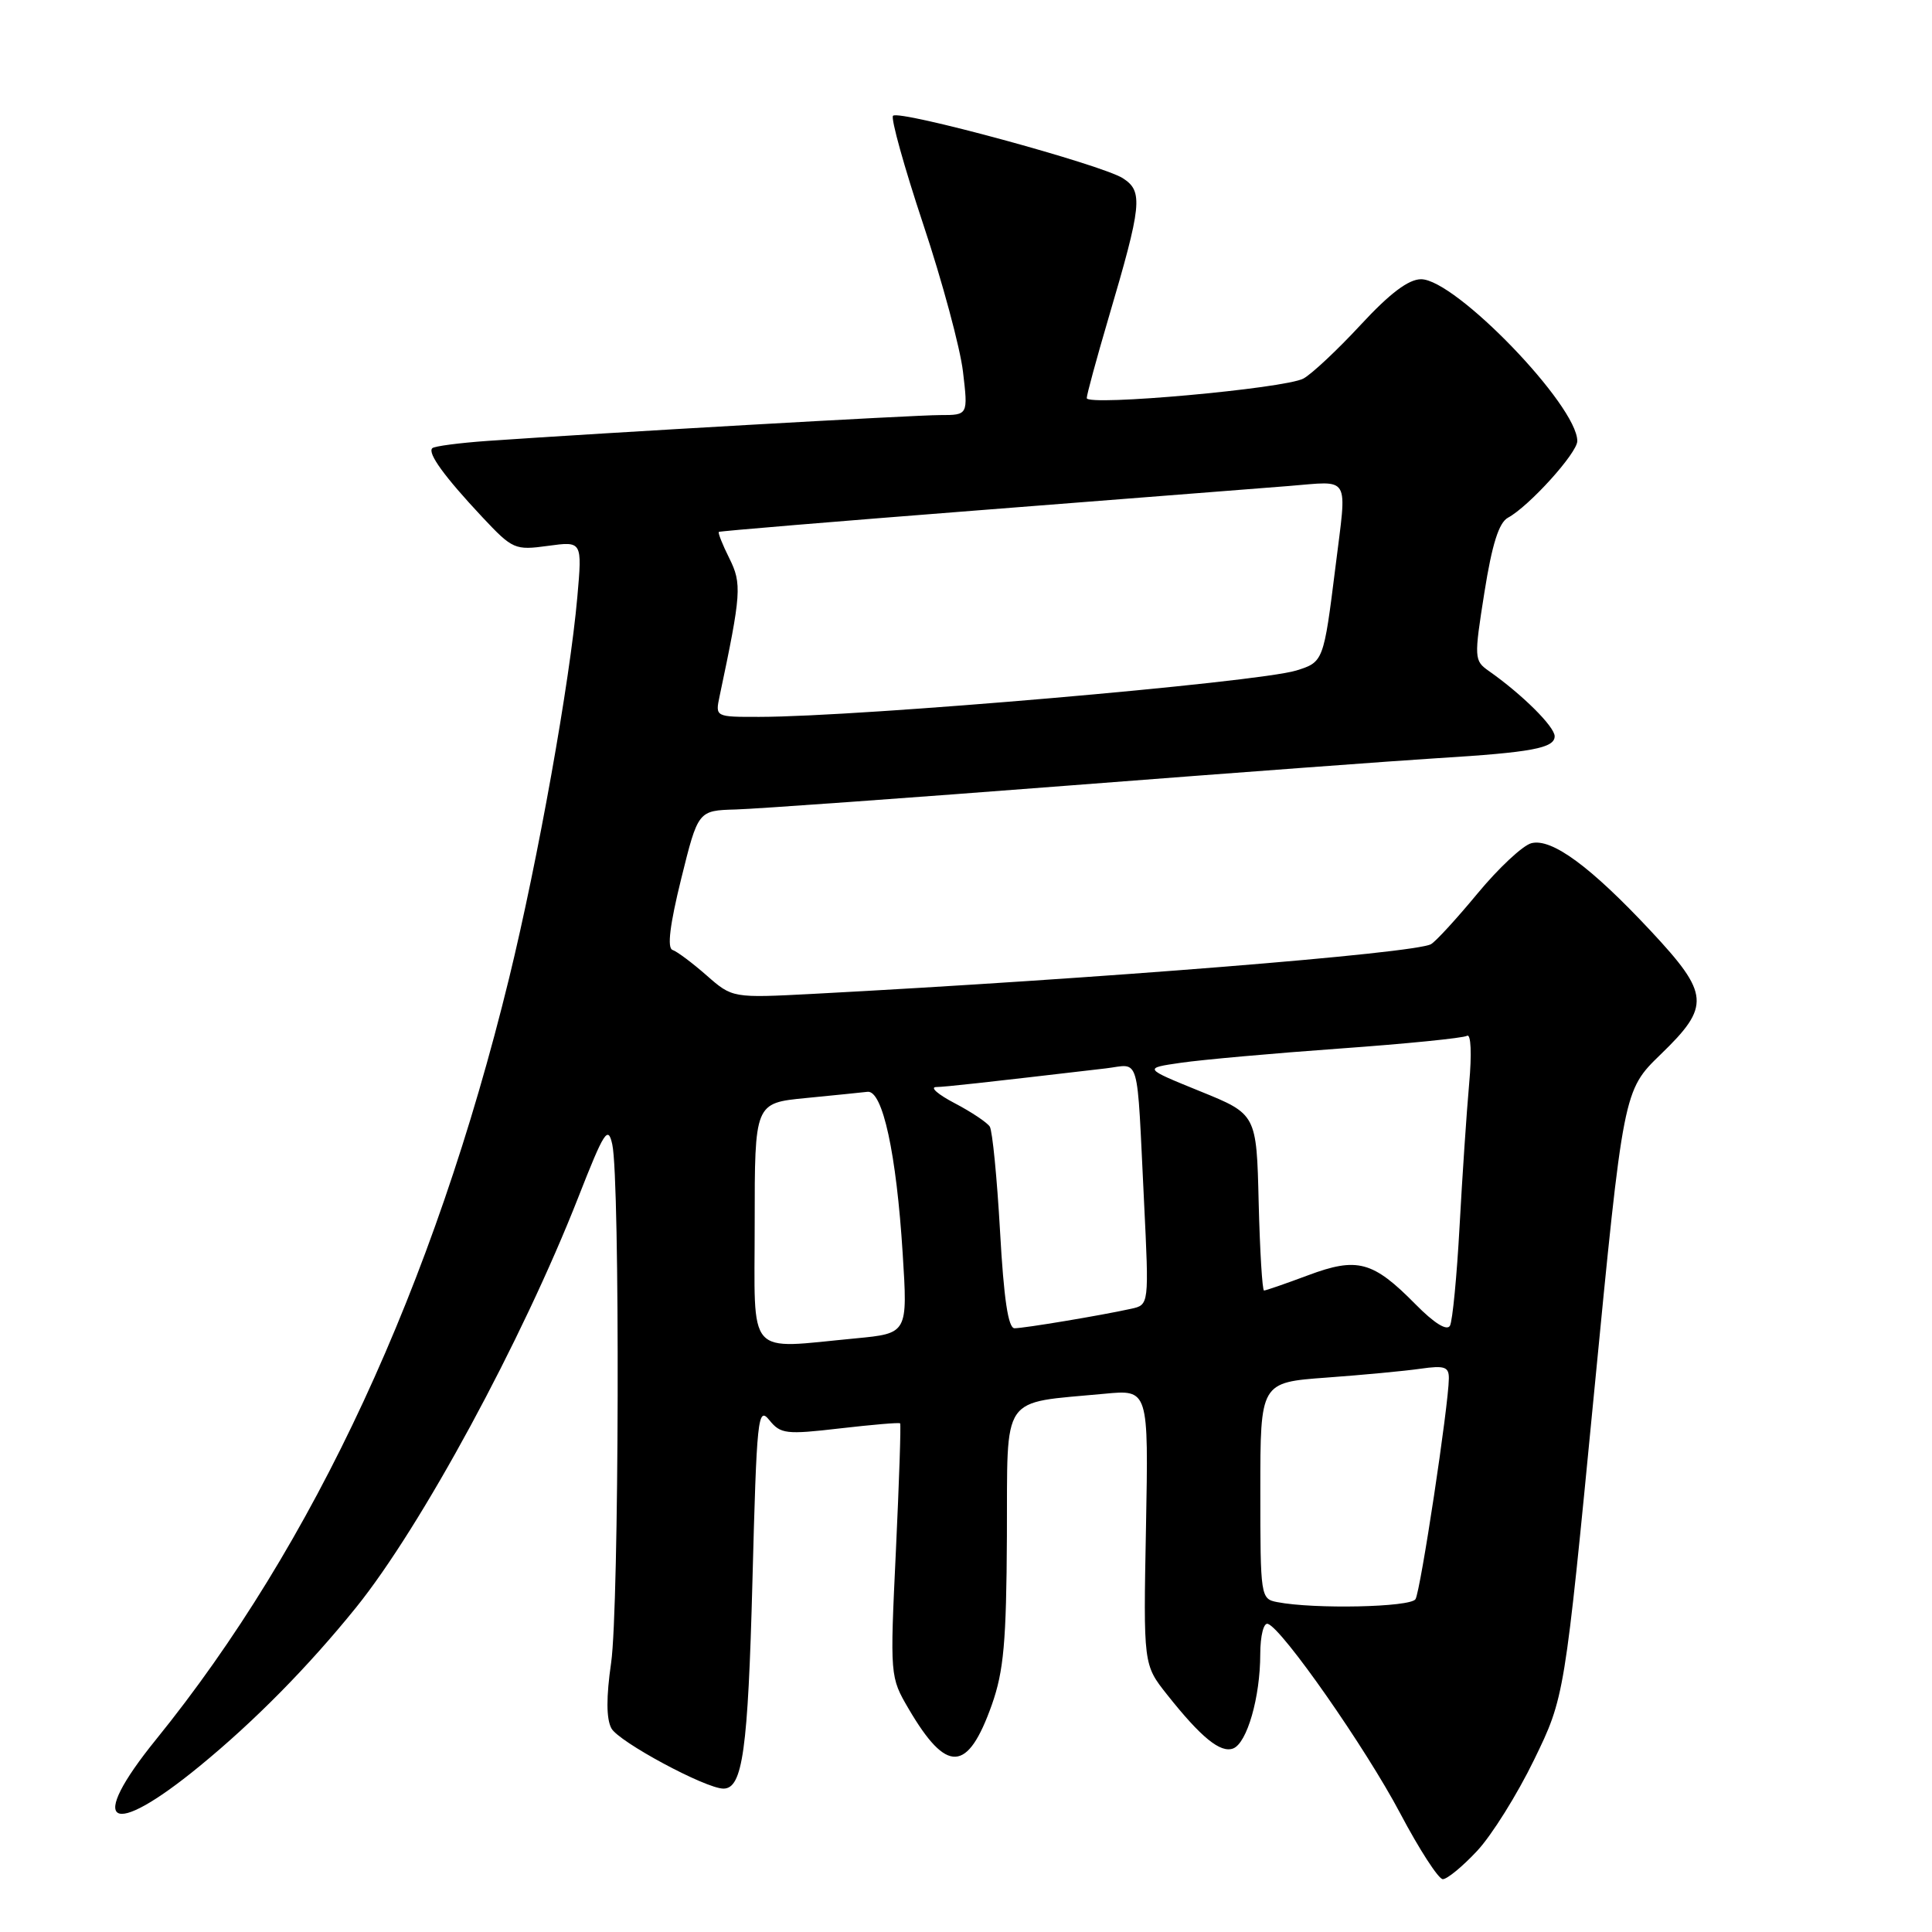 <?xml version="1.0" encoding="UTF-8" standalone="no"?>
<!DOCTYPE svg PUBLIC "-//W3C//DTD SVG 1.1//EN" "http://www.w3.org/Graphics/SVG/1.1/DTD/svg11.dtd" >
<svg xmlns="http://www.w3.org/2000/svg" xmlns:xlink="http://www.w3.org/1999/xlink" version="1.1" viewBox="0 0 256 256">
 <g >
 <path fill="currentColor"
d=" M 195.73 245.25 C 197.66 243.19 201.05 237.76 203.27 233.19 C 207.31 224.88 207.31 224.88 211.21 184.69 C 215.11 144.50 215.11 144.50 220.05 139.71 C 226.67 133.31 226.54 131.72 218.75 123.37 C 210.77 114.83 205.61 111.03 202.91 111.73 C 201.77 112.03 198.57 115.02 195.78 118.39 C 193.00 121.75 190.22 124.78 189.61 125.11 C 187.41 126.33 145.57 129.69 107.78 131.69 C 97.05 132.25 97.05 132.25 93.62 129.24 C 91.74 127.59 89.71 126.07 89.11 125.87 C 88.38 125.62 88.76 122.53 90.26 116.45 C 92.50 107.40 92.50 107.40 97.50 107.26 C 100.25 107.18 120.28 105.74 142.00 104.06 C 163.72 102.38 185.55 100.76 190.50 100.46 C 202.94 99.70 206.00 99.13 206.00 97.56 C 206.00 96.28 201.67 91.99 197.28 88.91 C 195.33 87.54 195.31 87.22 196.69 78.51 C 197.70 72.13 198.61 69.25 199.81 68.60 C 202.61 67.09 209.00 60.02 209.00 58.44 C 209.00 53.73 192.85 37.00 188.30 37.00 C 186.64 37.00 184.16 38.87 180.30 43.04 C 177.22 46.37 173.80 49.57 172.71 50.16 C 170.22 51.49 144.00 53.85 144.00 52.75 C 144.00 52.30 145.29 47.56 146.86 42.22 C 151.32 27.10 151.50 25.37 148.79 23.62 C 145.99 21.82 119.15 14.52 118.33 15.34 C 118.01 15.66 119.81 22.13 122.33 29.71 C 124.86 37.30 127.23 46.09 127.60 49.25 C 128.28 55.00 128.28 55.00 124.57 55.00 C 121.14 55.00 80.30 57.33 64.63 58.42 C 60.85 58.69 57.55 59.12 57.28 59.39 C 56.62 60.04 58.89 63.16 63.90 68.51 C 67.93 72.80 68.22 72.93 72.61 72.33 C 77.15 71.71 77.15 71.71 76.50 79.10 C 75.50 90.42 71.29 113.92 67.46 129.61 C 57.47 170.46 41.63 204.62 20.67 230.50 C 11.42 241.91 14.51 243.81 26.43 234.04 C 33.71 228.08 40.83 220.86 47.18 213.00 C 55.82 202.29 69.18 177.64 76.63 158.64 C 80.07 149.87 80.57 149.10 81.13 151.64 C 82.17 156.33 82.04 212.95 80.98 220.31 C 80.32 224.87 80.33 227.74 81.01 229.01 C 81.96 230.79 93.51 237.00 95.86 237.00 C 98.40 237.00 99.11 231.95 99.70 209.57 C 100.27 187.77 100.42 186.30 101.94 188.17 C 103.43 190.02 104.16 190.10 111.30 189.27 C 115.55 188.78 119.14 188.47 119.27 188.60 C 119.40 188.73 119.14 196.34 118.71 205.51 C 117.92 222.13 117.93 222.21 120.40 226.43 C 125.45 235.04 128.22 234.91 131.42 225.90 C 133.00 221.44 133.35 217.56 133.42 203.55 C 133.51 184.42 132.43 186.00 146.35 184.68 C 152.19 184.12 152.19 184.12 151.85 202.35 C 151.50 220.58 151.50 220.58 154.64 224.54 C 159.16 230.24 161.72 232.32 163.40 231.68 C 165.24 230.97 166.99 224.89 166.99 219.17 C 167.00 216.73 167.44 214.98 168.00 215.17 C 169.92 215.81 180.94 231.59 185.52 240.25 C 188.06 245.06 190.61 249.00 191.18 249.00 C 191.76 249.00 193.81 247.31 195.73 245.25 Z  M 169.25 212.29 C 167.04 211.87 167.00 211.60 167.00 197.52 C 167.00 183.18 167.00 183.18 175.75 182.54 C 180.56 182.19 186.19 181.66 188.25 181.36 C 191.42 180.91 192.00 181.11 191.98 182.66 C 191.95 186.22 188.23 210.82 187.56 211.90 C 186.90 212.97 174.15 213.24 169.25 212.29 Z  M 100.00 162.08 C 100.00 146.16 100.00 146.16 106.75 145.50 C 110.46 145.14 114.15 144.76 114.95 144.67 C 116.95 144.44 118.78 152.84 119.61 166.09 C 120.28 176.68 120.28 176.68 113.39 177.34 C 98.71 178.72 100.00 180.19 100.00 162.08 Z  M 187.55 172.81 C 181.92 167.10 179.85 166.54 173.33 168.98 C 170.36 170.09 167.73 171.00 167.49 171.00 C 167.26 171.00 166.94 165.74 166.78 159.31 C 166.50 147.63 166.50 147.63 159.00 144.59 C 151.50 141.54 151.50 141.54 156.50 140.82 C 159.25 140.42 168.70 139.57 177.50 138.94 C 186.30 138.31 193.90 137.55 194.39 137.25 C 194.91 136.94 195.03 139.64 194.67 143.60 C 194.33 147.40 193.76 155.90 193.40 162.50 C 193.04 169.10 192.47 175.02 192.13 175.66 C 191.73 176.39 190.05 175.35 187.55 172.81 Z  M 132.51 163.14 C 132.11 156.07 131.50 149.83 131.15 149.28 C 130.79 148.73 128.70 147.33 126.50 146.18 C 124.30 145.03 123.19 144.07 124.03 144.04 C 125.36 144.01 129.98 143.50 146.50 141.57 C 151.15 141.03 150.60 139.14 151.59 159.20 C 152.26 172.90 152.26 172.90 149.88 173.42 C 145.90 174.30 135.71 176.00 134.43 176.00 C 133.59 176.00 133.01 172.11 132.51 163.14 Z  M 95.35 92.25 C 98.23 78.63 98.32 77.35 96.64 73.98 C 95.73 72.16 95.11 70.59 95.25 70.48 C 95.39 70.37 110.80 69.09 129.50 67.63 C 148.20 66.17 166.76 64.72 170.75 64.40 C 179.07 63.74 178.49 62.75 176.96 75.09 C 175.39 87.65 175.36 87.73 171.75 88.85 C 166.62 90.43 113.99 94.98 100.63 94.99 C 94.77 95.00 94.77 95.00 95.35 92.25 Z "/>
</g>
</svg>